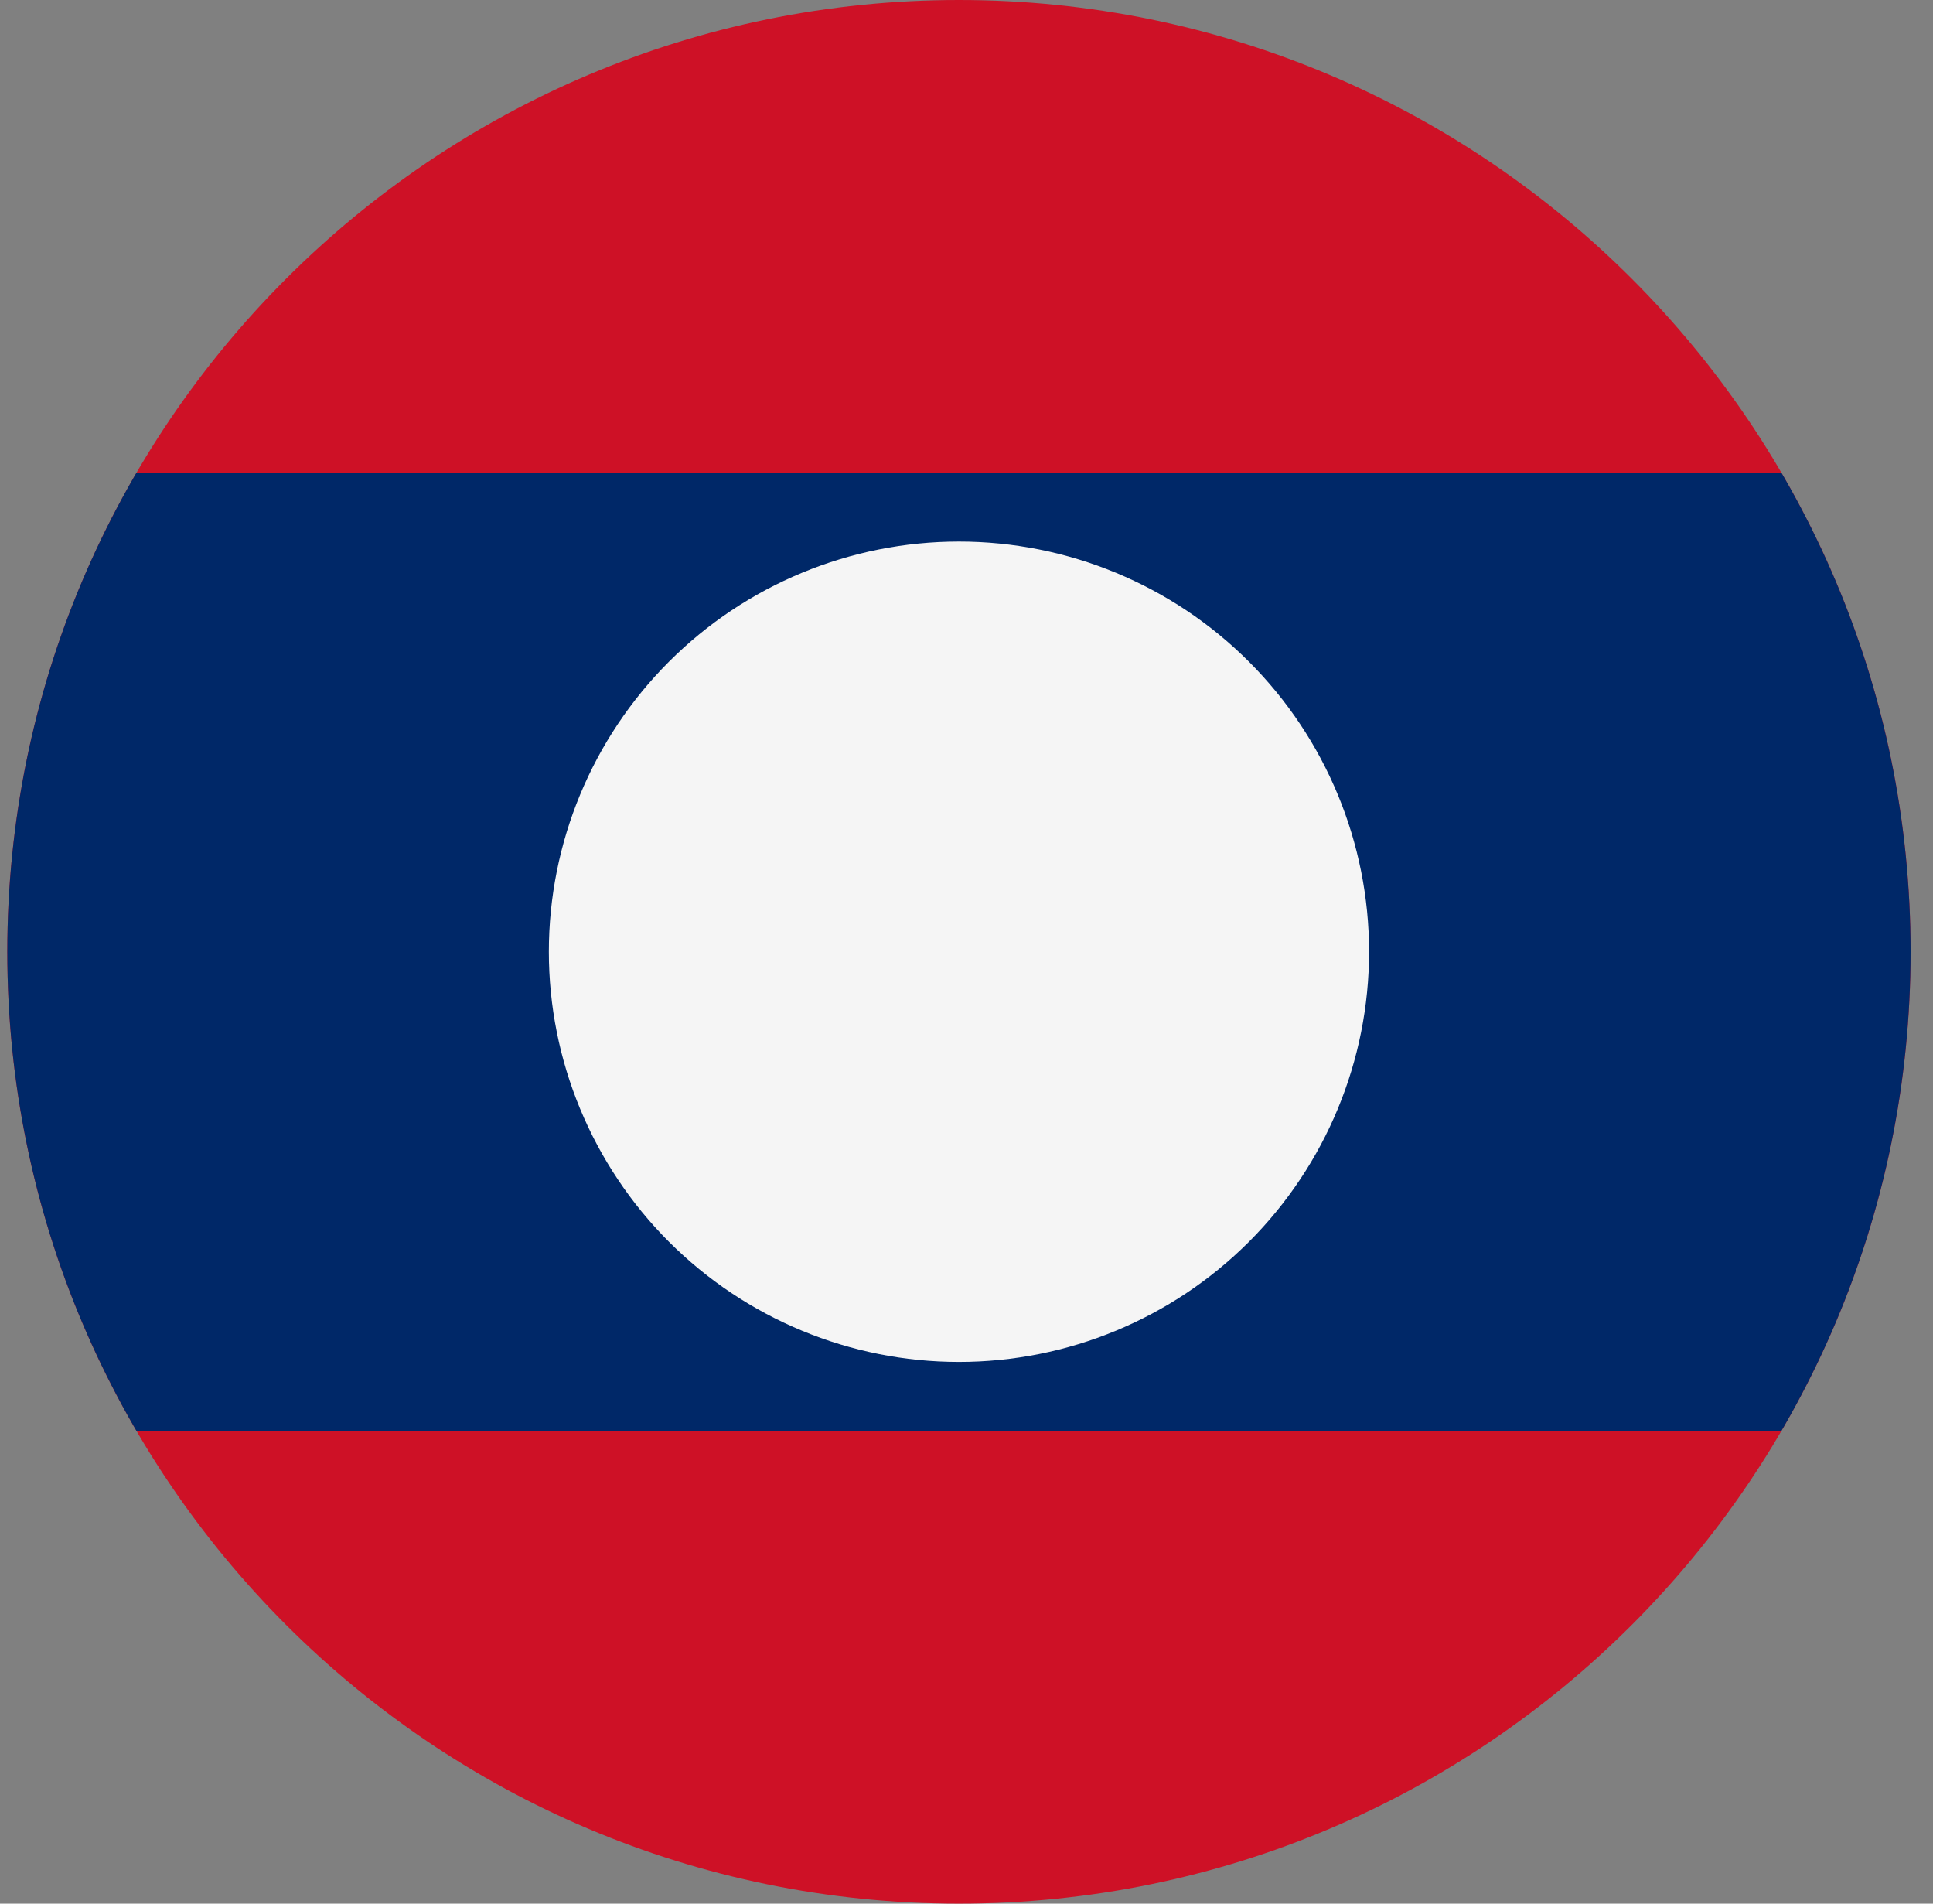 <svg width="65" height="64" viewBox="0 0 65 64" fill="none" xmlns="http://www.w3.org/2000/svg">
<rect x="0" y="0" width="65" height="64" fill="#808080" stroke="none"/>
<g id="Rounded=Laos (LA)">
<g clip-path="url(#clip0_2909_185358)">
<g id="Group">
<path id="Vector" fill-rule="evenodd" clip-rule="evenodd" d="M-15.754 0H80.247V64.004H-15.754V0Z" fill="#CE1126"/>
<path id="Vector_2" fill-rule="evenodd" clip-rule="evenodd" d="M-15.754 15.895H80.247V48.1H-15.754V15.895Z" fill="#002868"/>
<path id="Vector_3" fill-rule="evenodd" clip-rule="evenodd" d="M46.037 31.997C46.037 35.655 44.584 39.162 41.998 41.749C39.412 44.335 35.904 45.788 32.247 45.788C28.589 45.788 25.081 44.335 22.495 41.749C19.909 39.162 18.456 35.655 18.456 31.997C18.456 28.34 19.909 24.832 22.495 22.246C25.081 19.66 28.589 18.207 32.247 18.207C35.904 18.207 39.412 19.66 41.998 22.246C44.584 24.832 46.037 28.34 46.037 31.997V31.997Z" fill="#F5F5F5"/>
</g>
</g>
</g>
<defs>
<clipPath id="clip0_2909_185358">
<path d="M0.246 32C0.246 14.327 14.573 0 32.246 0V0C49.919 0 64.246 14.327 64.246 32V32C64.246 49.673 49.919 64 32.246 64V64C14.573 64 0.246 49.673 0.246 32V32Z" fill="white"/>
</clipPath>
</defs>
</svg>
